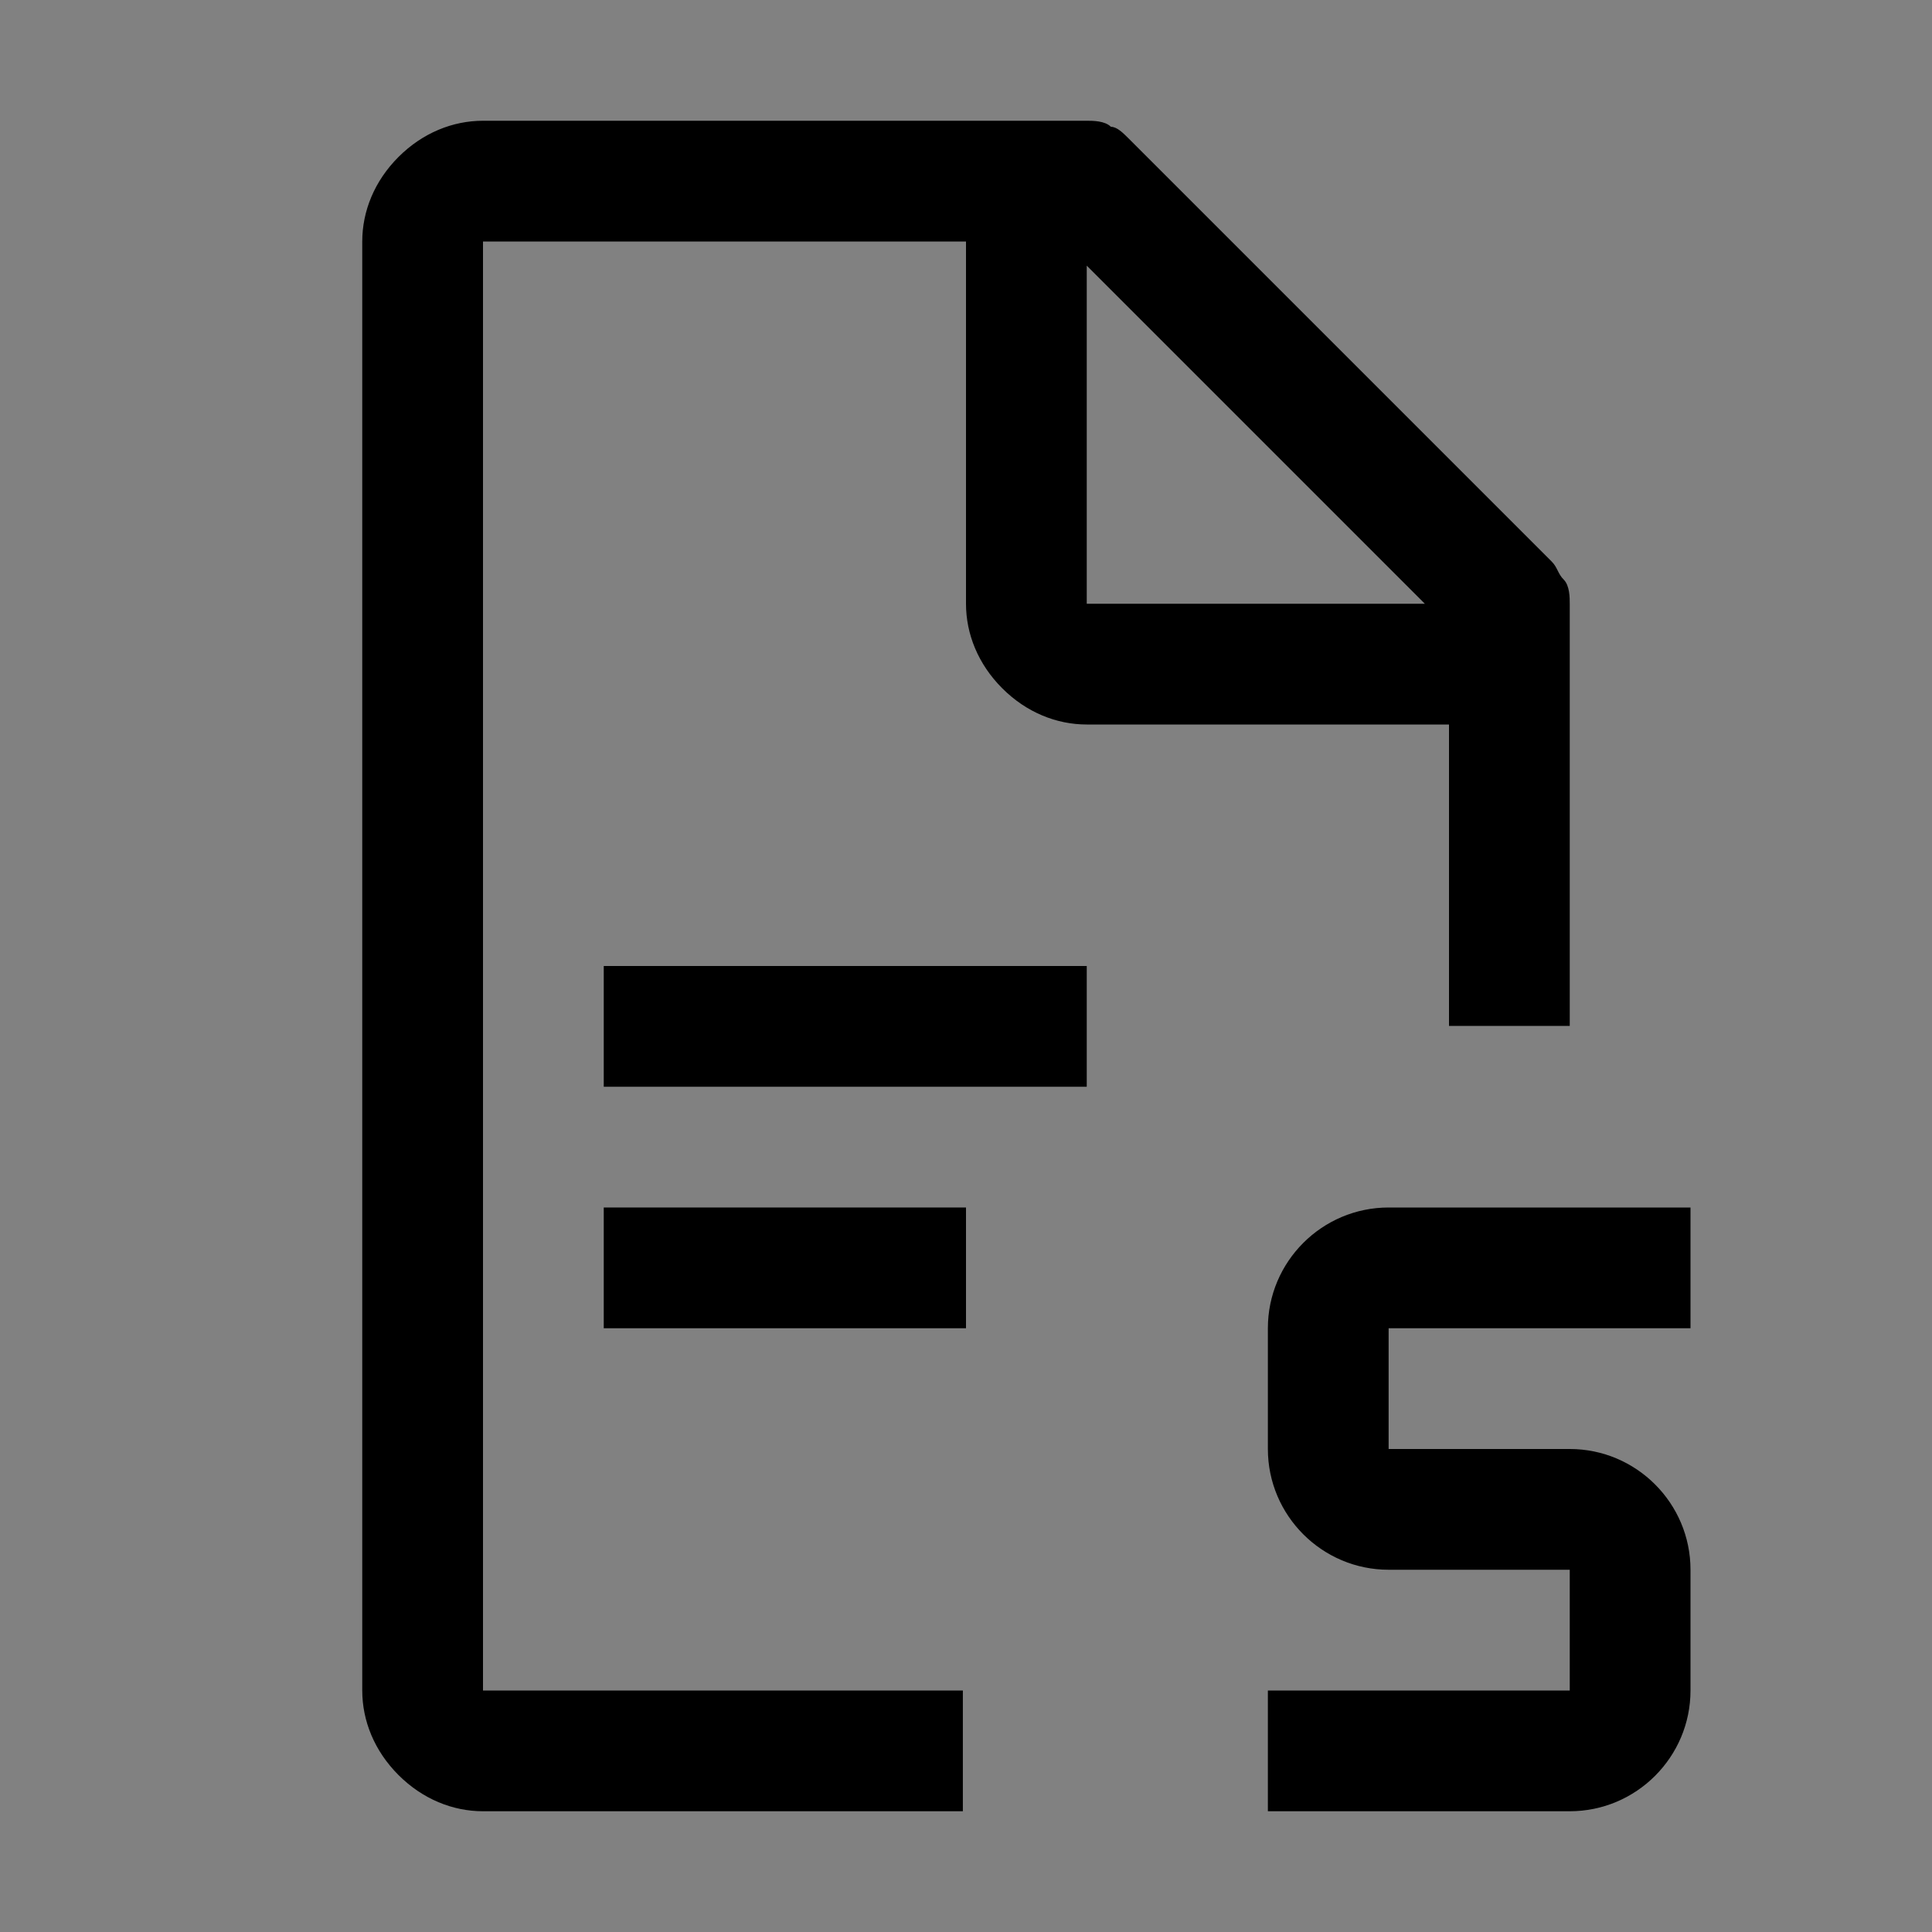 <svg viewBox="0 0 16 16" fill="none" xmlns="http://www.w3.org/2000/svg">
<rect x="0" y="0" width="16" height="16" fill="#808080" stroke="none"/>
<rect width="16" height="16" fill="white" fill-opacity="0.01" style="mix-blend-mode:multiply"/>
<path d="M13 15H10.5V14H13V13H11.5C10.949 13 10.5 12.551 10.5 12V11C10.5 10.448 10.949 10 11.5 10H14V11H11.5V12H13C13.551 12 14 12.449 14 13V14C14 14.551 13.551 15 13 15Z" fill="currentColor"/>
<path d="M8 10H5V11H8V10Z" fill="currentColor"/>
<path d="M9 8H5V9H9V8Z" fill="currentColor"/>
<path d="M12 8.496H13V5C13 4.95 13 4.85 12.95 4.8C12.9 4.75 12.9 4.7 12.85 4.65L9.35 1.15C9.3 1.1 9.25 1.05 9.2 1.05C9.15 1 9.05 1 9 1H4C3.75 1 3.5 1.1 3.3 1.3C3.1 1.5 3 1.75 3 2V14C3 14.25 3.1 14.5 3.3 14.7C3.5 14.9 3.75 15 4 15H7.974V14H4V2H8V5C8 5.25 8.1 5.5 8.3 5.7C8.5 5.9 8.75 6 9 6H12V8.496ZM9 5V2.2L11.8 5H9Z" fill="currentColor"/>
</svg>
